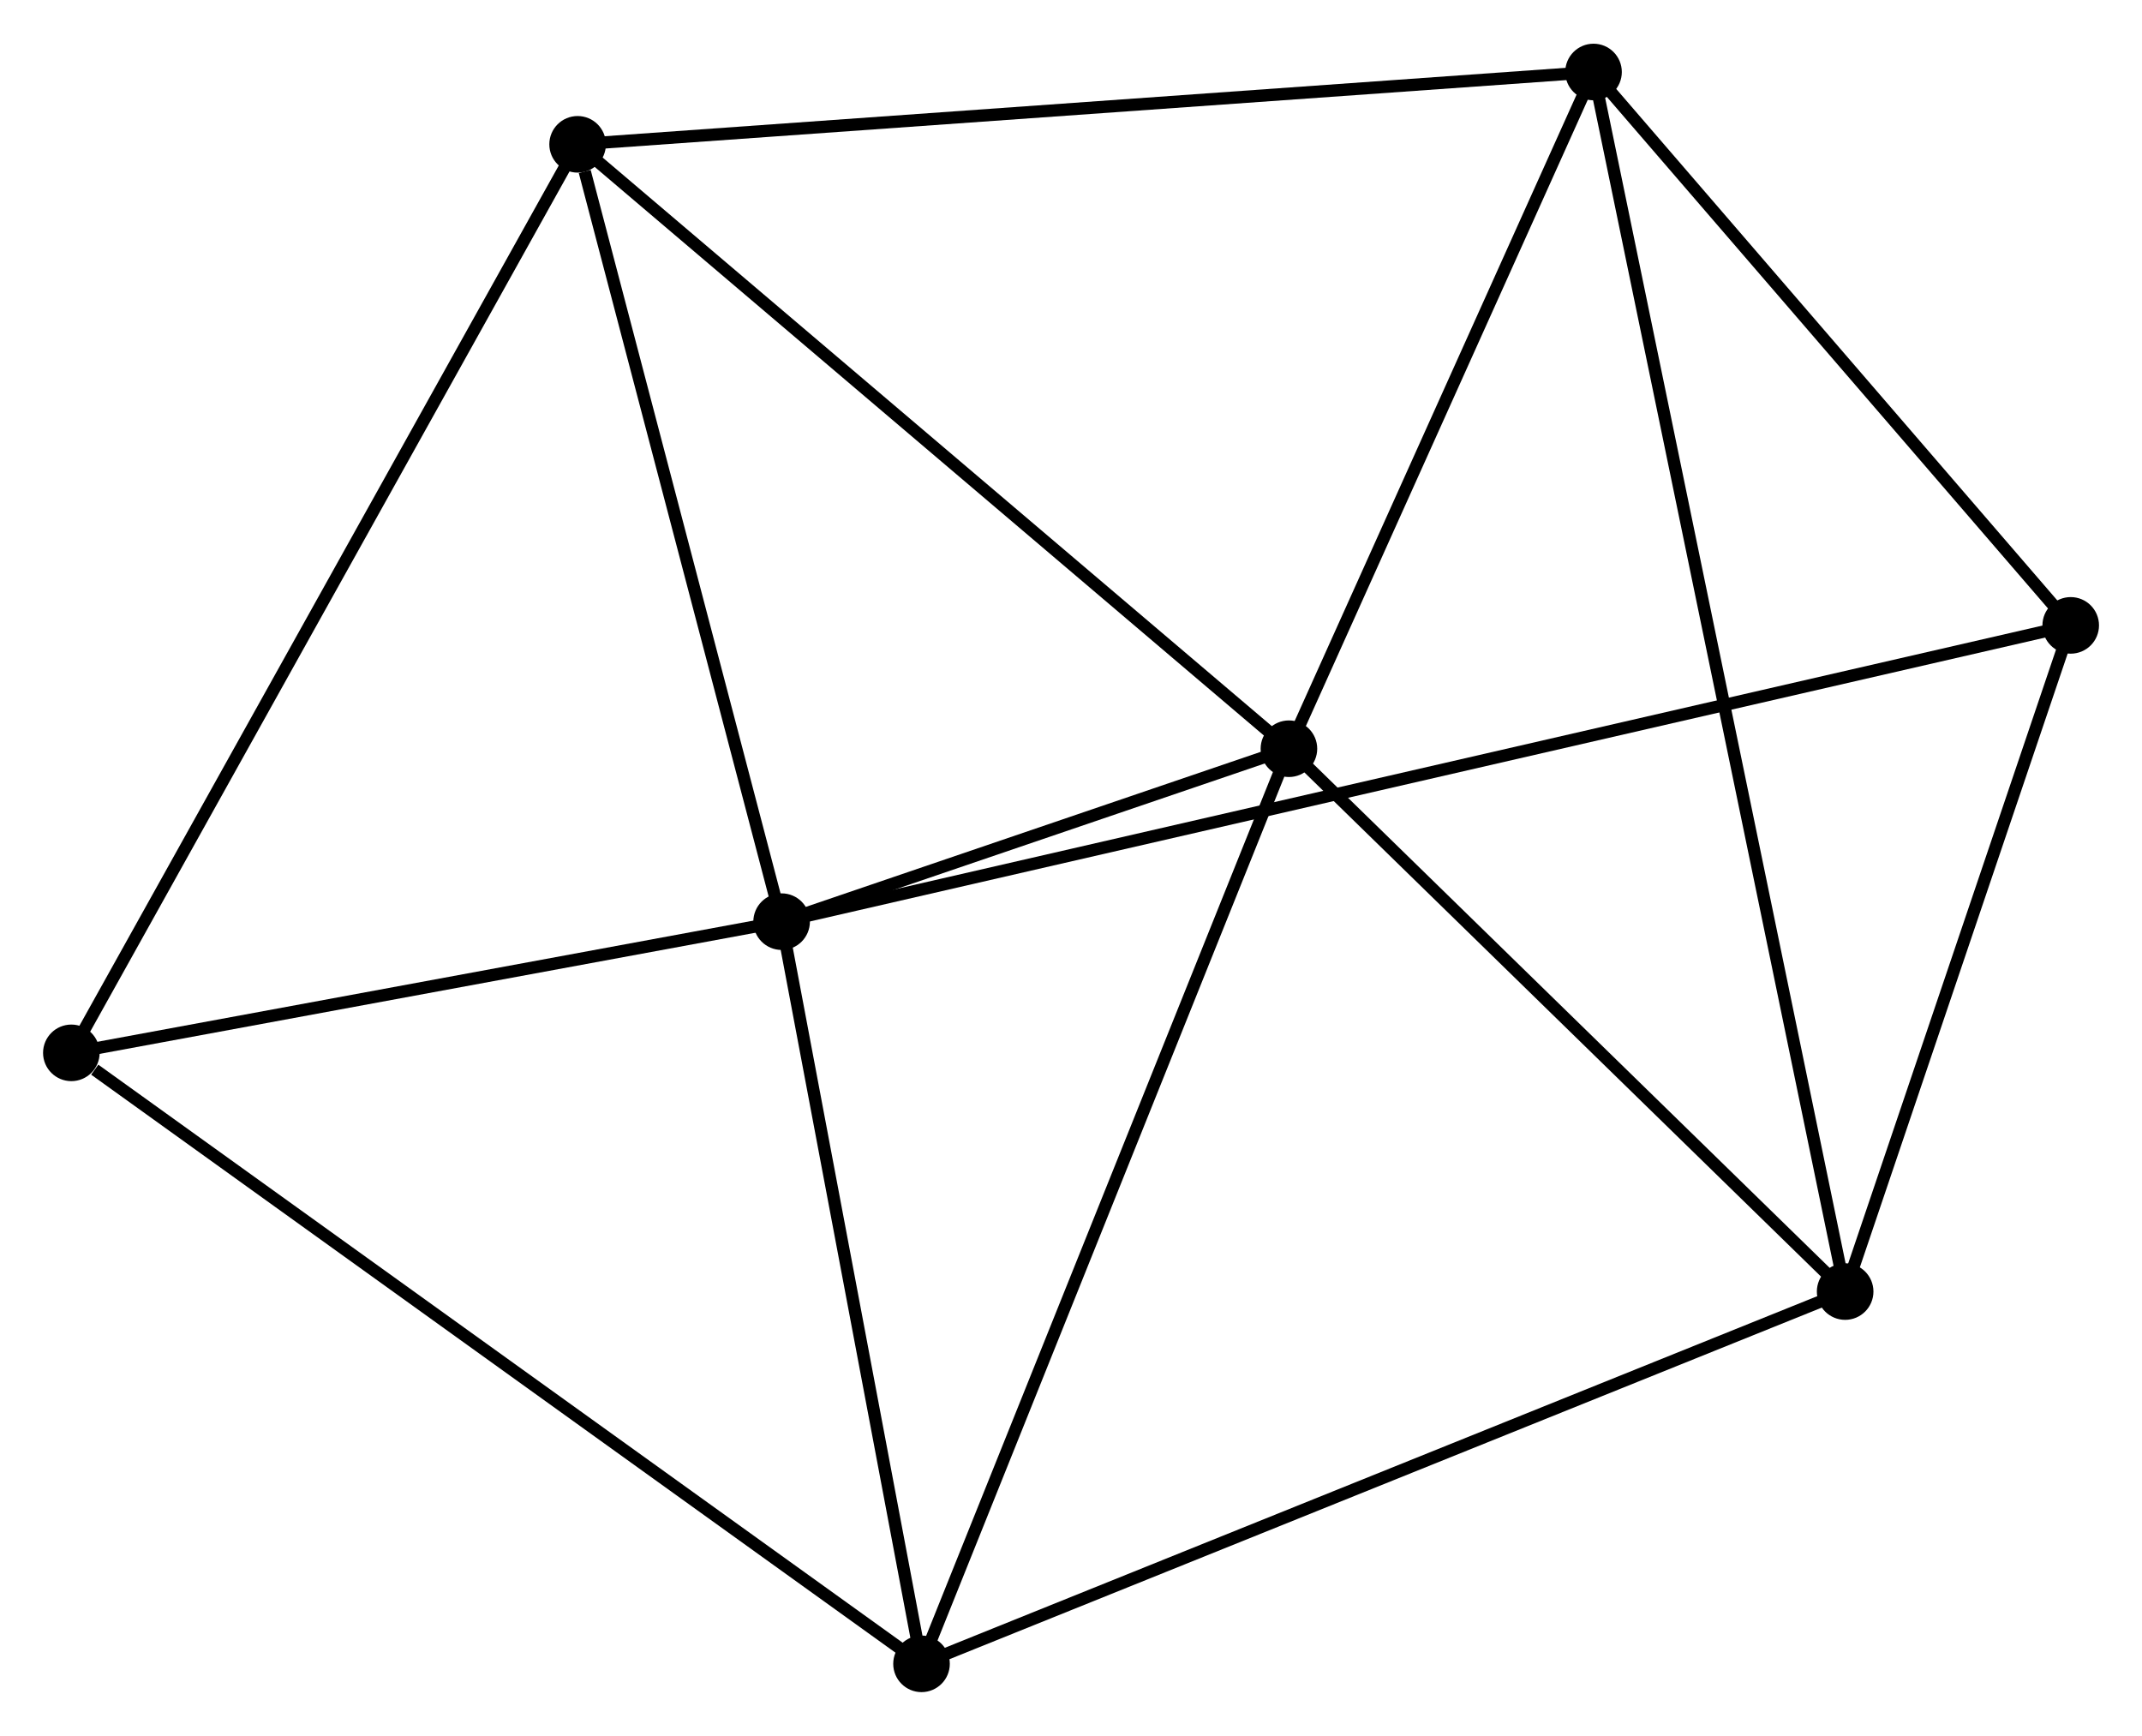 <?xml version="1.0" encoding="UTF-8" standalone="no"?>
<!DOCTYPE svg PUBLIC "-//W3C//DTD SVG 1.1//EN"
 "http://www.w3.org/Graphics/SVG/1.1/DTD/svg11.dtd">
<!-- Generated by graphviz version 2.36.0 (20140111.2315)
 -->
<!-- Title: %3 Pages: 1 -->
<svg width="174pt" height="141pt"
 viewBox="0.00 0.00 174.13 141.00" xmlns="http://www.w3.org/2000/svg" xmlns:xlink="http://www.w3.org/1999/xlink">
<g id="graph0" class="graph" transform="scale(1 1) rotate(0) translate(4 136.996)">
<title>%3</title>
<!-- 0 -->
<g id="node1" class="node"><title>0</title>
<ellipse fill="black" stroke="black" cx="100.781" cy="-76.187" rx="1.8" ry="1.8"/>
</g>
<!-- 1 -->
<g id="node2" class="node"><title>1</title>
<ellipse fill="black" stroke="black" cx="59.54" cy="-62.13" rx="1.8" ry="1.8"/>
</g>
<!-- 0&#45;&#45;1 -->
<g id="edge1" class="edge"><title>0&#45;&#45;1</title>
<path fill="none" stroke="black" d="M99.009,-75.583C92.225,-73.271 67.952,-64.998 61.259,-62.717"/>
</g>
<!-- 2 -->
<g id="node3" class="node"><title>2</title>
<ellipse fill="black" stroke="black" cx="145.998" cy="-32.061" rx="1.8" ry="1.8"/>
</g>
<!-- 0&#45;&#45;2 -->
<g id="edge2" class="edge"><title>0&#45;&#45;2</title>
<path fill="none" stroke="black" d="M102.285,-74.719C109.15,-68.019 137.469,-40.384 144.441,-33.58"/>
</g>
<!-- 3 -->
<g id="node4" class="node"><title>3</title>
<ellipse fill="black" stroke="black" cx="125.543" cy="-131.196" rx="1.8" ry="1.8"/>
</g>
<!-- 0&#45;&#45;3 -->
<g id="edge3" class="edge"><title>0&#45;&#45;3</title>
<path fill="none" stroke="black" d="M101.605,-78.017C105.364,-86.369 120.872,-120.82 124.69,-129.303"/>
</g>
<!-- 4 -->
<g id="node5" class="node"><title>4</title>
<ellipse fill="black" stroke="black" cx="70.913" cy="-1.8" rx="1.8" ry="1.8"/>
</g>
<!-- 0&#45;&#45;4 -->
<g id="edge4" class="edge"><title>0&#45;&#45;4</title>
<path fill="none" stroke="black" d="M100.042,-74.349C95.91,-64.057 75.69,-13.698 71.626,-3.575"/>
</g>
<!-- 5 -->
<g id="node6" class="node"><title>5</title>
<ellipse fill="black" stroke="black" cx="42.956" cy="-125.317" rx="1.8" ry="1.8"/>
</g>
<!-- 0&#45;&#45;5 -->
<g id="edge5" class="edge"><title>0&#45;&#45;5</title>
<path fill="none" stroke="black" d="M99.351,-77.402C91.421,-84.14 52.883,-116.883 44.547,-123.964"/>
</g>
<!-- 1&#45;&#45;4 -->
<g id="edge6" class="edge"><title>1&#45;&#45;4</title>
<path fill="none" stroke="black" d="M59.918,-60.123C61.645,-50.964 68.768,-13.18 70.522,-3.877"/>
</g>
<!-- 1&#45;&#45;5 -->
<g id="edge7" class="edge"><title>1&#45;&#45;5</title>
<path fill="none" stroke="black" d="M59.061,-63.953C56.682,-73.019 46.136,-113.201 43.536,-123.105"/>
</g>
<!-- 6 -->
<g id="node7" class="node"><title>6</title>
<ellipse fill="black" stroke="black" cx="1.8" cy="-51.465" rx="1.8" ry="1.8"/>
</g>
<!-- 1&#45;&#45;6 -->
<g id="edge8" class="edge"><title>1&#45;&#45;6</title>
<path fill="none" stroke="black" d="M57.619,-61.776C48.852,-60.156 12.691,-53.477 3.788,-51.832"/>
</g>
<!-- 7 -->
<g id="node8" class="node"><title>7</title>
<ellipse fill="black" stroke="black" cx="164.335" cy="-86.213" rx="1.8" ry="1.8"/>
</g>
<!-- 1&#45;&#45;7 -->
<g id="edge9" class="edge"><title>1&#45;&#45;7</title>
<path fill="none" stroke="black" d="M61.359,-62.548C74.079,-65.472 149.583,-82.823 162.466,-85.784"/>
</g>
<!-- 2&#45;&#45;3 -->
<g id="edge10" class="edge"><title>2&#45;&#45;3</title>
<path fill="none" stroke="black" d="M145.57,-34.131C142.908,-47.033 128.623,-116.269 125.968,-129.137"/>
</g>
<!-- 2&#45;&#45;4 -->
<g id="edge11" class="edge"><title>2&#45;&#45;4</title>
<path fill="none" stroke="black" d="M144.142,-31.313C133.754,-27.126 82.922,-6.64 72.704,-2.522"/>
</g>
<!-- 2&#45;&#45;7 -->
<g id="edge12" class="edge"><title>2&#45;&#45;7</title>
<path fill="none" stroke="black" d="M146.608,-33.862C149.392,-42.084 160.876,-75.999 163.704,-84.349"/>
</g>
<!-- 3&#45;&#45;5 -->
<g id="edge13" class="edge"><title>3&#45;&#45;5</title>
<path fill="none" stroke="black" d="M123.501,-131.051C112.075,-130.237 56.165,-126.257 44.926,-125.457"/>
</g>
<!-- 3&#45;&#45;7 -->
<g id="edge14" class="edge"><title>3&#45;&#45;7</title>
<path fill="none" stroke="black" d="M126.833,-129.699C132.723,-122.87 157.018,-94.698 162.999,-87.762"/>
</g>
<!-- 4&#45;&#45;6 -->
<g id="edge15" class="edge"><title>4&#45;&#45;6</title>
<path fill="none" stroke="black" d="M69.205,-3.028C59.726,-9.839 13.665,-42.939 3.702,-50.098"/>
</g>
<!-- 5&#45;&#45;6 -->
<g id="edge16" class="edge"><title>5&#45;&#45;6</title>
<path fill="none" stroke="black" d="M41.938,-123.491C36.244,-113.274 8.383,-63.277 2.782,-53.227"/>
</g>
</g>
</svg>
